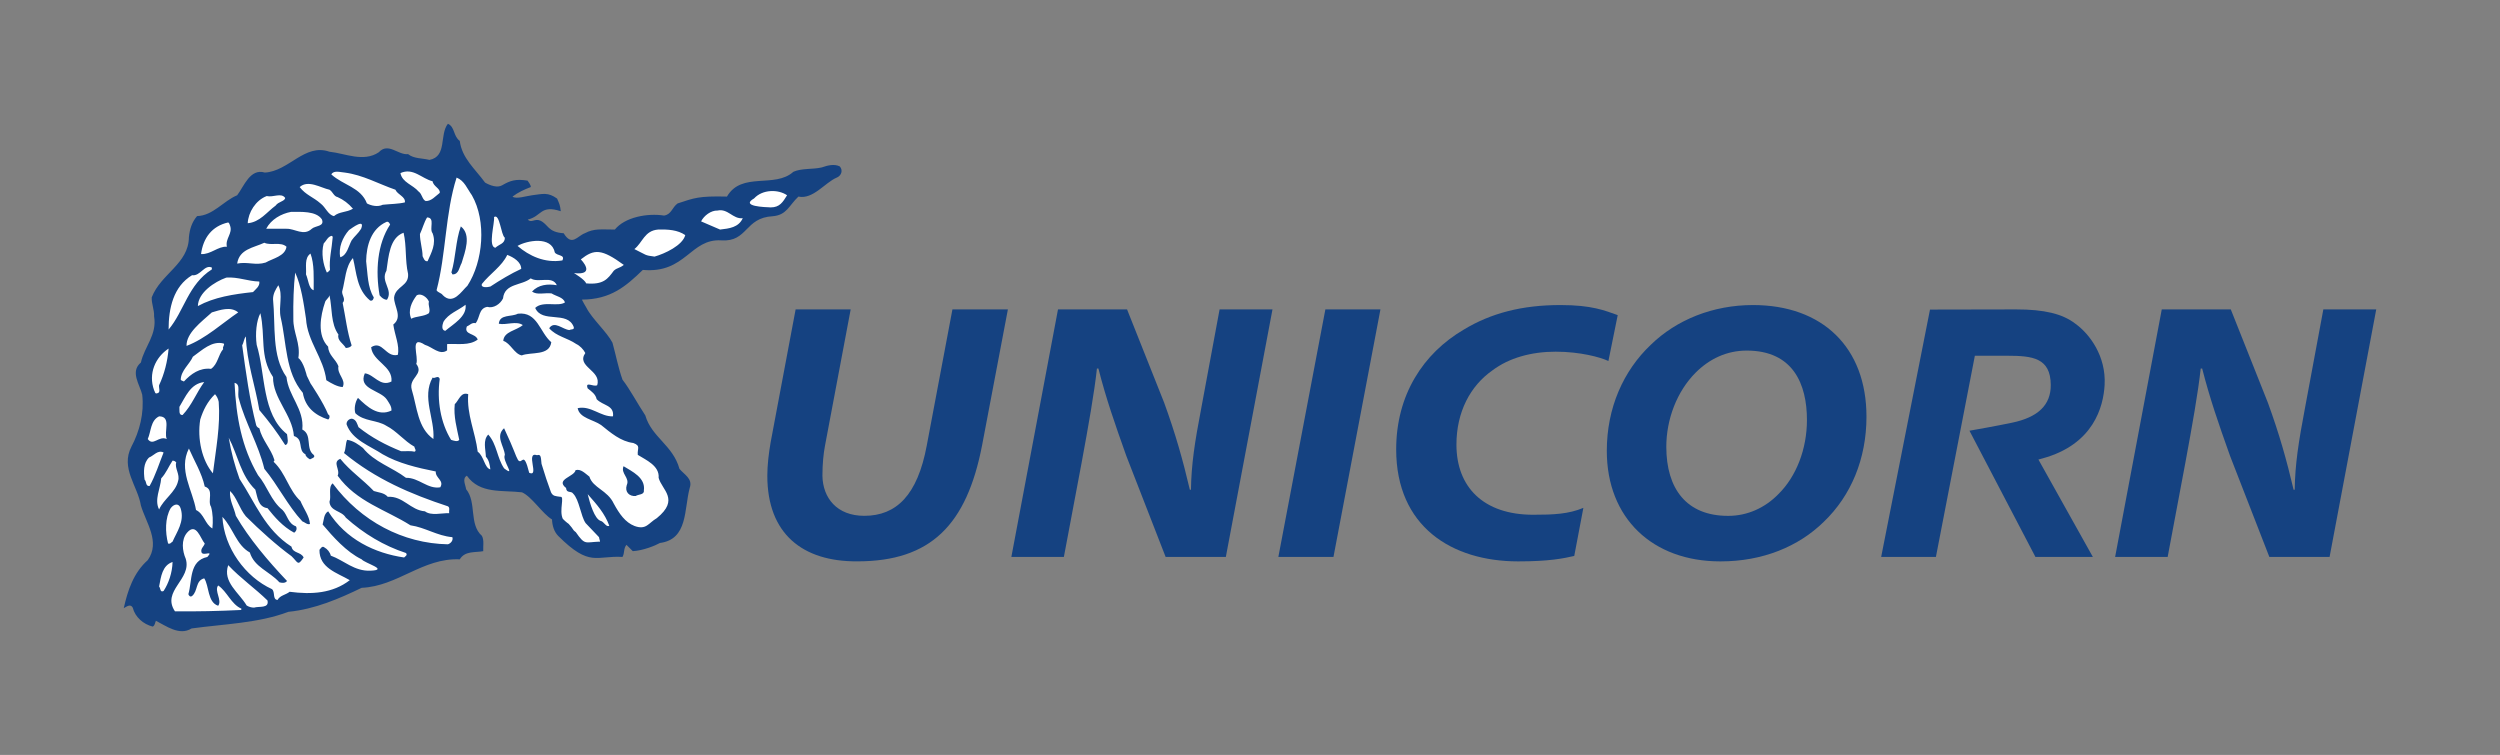 <?xml version="1.0" ?>
<svg xmlns="http://www.w3.org/2000/svg" viewBox="0 0 715.749 216.143">
	<rect x="0" y="0" width="715.749" height="216.143" fill="#808080" stroke="none"/>
	<defs id="defs6">
		<clipPath id="clipPath16" clipPathUnits="userSpaceOnUse">
			<path id="path18" d="M 0.0,172.914 L 572.599,172.914 L 572.599,0.0 L 0.0,0.0 L 0.0,172.914"/>
		</clipPath>
	</defs>
	<g transform="matrix(1.25,0,0,-1.25,0,216.143)" id="g10">
		<g id="g12">
			<g clip-path="url(#clipPath16)" id="g14">
				<g transform="translate(467.774,67.908)" id="g20">
					<path id="path22" style="fill:#154281;fill-opacity:1;fill-rule:nonzero;stroke:none" d="M 0.0,0.0 C 11.779,3.201 13.994,11.92 14.266,16.83 C 14.632,23.385 10.879,28.49 7.555,30.873 C 4.619,33.137 0.453,34.139 -5.98,34.139 L -25.729,34.1 L -36.912,-22.555 L -24.375,-22.555 L -15.453,23.527 L -8.066,23.527 C -2.238,23.527 1.893,23.047 1.932,16.84 C 1.961,12.262 -0.951,9.432 -6.971,8.184 C -10.785,7.393 -14.861,6.672 -16.689,6.355 L -1.576,-22.555 L 11.574,-22.555 L -0.896,-0.244 L 0.0,0.0"/>
				</g>
				<g transform="translate(194.839,102.046)" id="g24">
					<path id="path26" style="fill:#154281;fill-opacity:1;fill-rule:nonzero;stroke:none" d="M 0.0,0.0 L -5.882,-31.211 C -6.218,-32.978 -6.47,-35.328 -6.47,-38.105 C -6.386,-43.148 -3.19,-47.275 3.113,-47.275 C 10.515,-47.275 15.313,-42.482 17.419,-31.211 L 23.305,0.0 L 36.008,0.0 L 30.114,-31.043 C 26.588,-49.379 18.335,-57.704 1.515,-57.704 C -11.016,-57.787 -19.091,-51.4 -19.091,-38.105 C -19.091,-35.58 -18.754,-32.894 -18.334,-30.453 L -12.609,0.0 L 0.0,0.0"/>
				</g>
				<g transform="translate(231.641,45.355)" id="g28">
					<path id="path30" style="fill:#154281;fill-opacity:1;fill-rule:nonzero;stroke:none" d="M 0.0,0.0 L 10.683,56.692 L 26.5,56.692 L 34.999,35.325 C 37.599,28.177 39.283,22.208 40.882,15.388 L 41.135,15.388 C 41.22,21.114 41.975,26.155 43.495,34.063 L 47.694,56.692 L 59.808,56.692 L 49.125,0.0 L 35.334,0.0 L 26.332,23.135 C 23.641,30.704 21.701,36.251 19.937,43.149 L 19.6,43.149 C 19.01,37.681 17.668,30.114 16.069,21.45 L 12.029,0.0 L 0.0,0.0"/>
				</g>
				<g transform="translate(316.177,102.047)" id="g32">
					<path id="path34" style="fill:#154281;fill-opacity:1;fill-rule:nonzero;stroke:none" d="M 0.0,0.0 L -10.761,-56.692 L -23.383,-56.692 L -12.614,0.0 L 0.0,0.0"/>
				</g>
				<g transform="translate(360.566,45.582)" id="g36">
					<path id="path38" style="fill:#154281;fill-opacity:1;fill-rule:nonzero;stroke:none" d="M 0.0,0.0 C -2.439,-0.563 -5.72,-1.251 -12.86,-1.247 C -28.08,-1.239 -40.785,6.739 -40.785,24.402 C -40.785,36.855 -34.646,46.361 -25.313,51.833 C -19.08,55.613 -11.936,57.465 -3.184,57.465 C 4.045,57.465 6.948,56.222 9.956,55.157 L 7.824,44.645 C 6.057,45.484 1.446,46.783 -4.279,46.783 C -9.83,46.783 -14.963,45.353 -18.743,42.499 C -23.797,38.961 -26.984,32.992 -26.984,25.496 C -26.984,15.823 -20.852,9.434 -9.408,9.434 C -4.785,9.434 -1.279,9.585 2.09,11.016 L 0.0,0.0"/>
				</g>
				<g transform="translate(395.862,54.762)" id="g40">
					<path id="path42" style="fill:#154281;fill-opacity:1;fill-rule:nonzero;stroke:none" d="M 0.0,0.0 C 4.377,0.0 8.412,1.854 11.441,4.961 C 15.563,9.002 18.0,15.309 18.0,21.959 C 18.0,30.201 14.811,37.855 4.21,37.855 C -0.422,37.855 -4.369,35.92 -7.484,32.813 C -11.779,28.517 -14.211,22.129 -14.211,15.813 C -14.211,6.223 -9.592,0.0 -0.084,0.0 L 0.0,0.0 M -1.852,-10.427 C -17.323,-10.427 -27.84,-0.588 -27.84,14.887 C -27.84,24.73 -24.053,33.234 -17.745,39.201 C -11.865,44.918 -3.536,48.285 5.641,48.285 C 21.537,48.285 31.633,38.613 31.633,22.719 C 31.633,13.045 28.096,4.623 21.875,-1.346 C 16.064,-7.061 7.82,-10.427 -1.768,-10.427 L -1.852,-10.427 L -1.852,-10.427"/>
				</g>
				<g transform="translate(484.448,45.353)" id="g44">
					<path id="path46" style="fill:#154281;fill-opacity:1;fill-rule:nonzero;stroke:none" d="M 0.0,0.0 L 10.682,56.693 L 26.492,56.693 L 34.988,35.324 C 37.598,28.177 39.277,22.207 40.881,15.39 L 41.131,15.39 C 41.215,21.114 41.973,26.155 43.477,34.063 L 47.689,56.693 L 59.805,56.693 L 49.119,0.0 L 35.324,0.0 L 26.324,23.135 C 23.629,30.703 21.703,36.251 19.938,43.148 L 19.6,43.148 C 19.01,37.68 17.664,30.112 16.063,21.451 L 12.031,0.0 L 0.0,0.0"/>
				</g>
				<g transform="translate(102.737,143.896)" id="g48">
					<path id="path50" style="fill:#ffffff;fill-opacity:1;fill-rule:nonzero;stroke:none" d="M 0.0,0.0 C 0.409,-0.331 0.601,-0.841 0.833,-1.453 C 1.096,-2.151 1.392,-2.935 2.1,-3.526 C 2.534,-6.494 4.368,-8.691 6.143,-10.818 C 6.755,-11.552 7.389,-12.312 7.964,-13.099 L 8.026,-13.184 L 8.117,-13.236 C 8.736,-13.595 9.954,-14.197 11.156,-14.197 C 11.692,-14.197 12.163,-14.075 12.545,-13.84 C 13.836,-13.091 14.805,-12.685 16.226,-12.685 C 16.692,-12.685 17.214,-12.727 17.815,-12.814 C 17.993,-13.061 18.156,-13.323 18.252,-13.513 C 16.612,-14.155 15.396,-14.81 14.347,-15.609 L 13.852,-15.987 L 14.327,-16.389 C 14.625,-16.641 15.057,-16.764 15.646,-16.764 C 16.373,-16.764 17.253,-16.579 18.029,-16.415 C 18.463,-16.324 18.873,-16.238 19.181,-16.2 C 19.528,-16.158 19.849,-16.113 20.15,-16.07 C 20.81,-15.978 21.379,-15.897 21.896,-15.897 C 22.793,-15.897 23.543,-16.157 24.455,-16.787 C 24.509,-16.912 24.558,-17.025 24.604,-17.13 C 24.862,-17.721 24.992,-18.017 25.103,-18.661 C 24.419,-18.482 23.82,-18.395 23.286,-18.395 C 21.89,-18.395 21.113,-18.993 20.361,-19.572 C 19.747,-20.045 19.111,-20.534 18.043,-20.776 L 17.23,-20.96 L 17.776,-21.591 C 18.08,-21.942 18.433,-22.113 18.855,-22.113 C 19.117,-22.113 19.364,-22.046 19.603,-21.982 C 19.837,-21.918 20.059,-21.858 20.291,-21.858 C 20.464,-21.858 20.629,-21.893 20.787,-21.96 C 21.365,-22.222 21.71,-22.586 22.11,-23.007 C 22.853,-23.79 23.691,-24.674 26.08,-24.885 C 26.768,-25.941 27.458,-26.436 28.241,-26.436 C 28.963,-26.436 29.589,-25.997 30.195,-25.573 C 30.579,-25.304 30.976,-25.026 31.379,-24.873 L 31.408,-24.862 L 31.435,-24.847 C 32.746,-24.155 33.798,-24.023 35.28,-24.023 C 35.644,-24.023 36.03,-24.031 36.447,-24.039 C 36.945,-24.049 37.486,-24.06 38.087,-24.06 L 38.326,-24.06 L 38.476,-23.874 C 40.042,-21.937 43.42,-20.685 47.082,-20.685 C 47.844,-20.685 48.582,-20.74 49.275,-20.85 L 49.349,-20.862 L 49.424,-20.852 C 50.667,-20.674 51.235,-19.858 51.737,-19.138 C 52.027,-18.722 52.301,-18.328 52.697,-18.027 L 53.316,-17.823 C 56.191,-16.872 57.381,-16.479 61.602,-16.479 C 62.245,-16.479 62.958,-16.488 63.75,-16.507 L 64.045,-16.514 L 64.194,-16.259 C 65.938,-13.27 68.885,-13.079 72.006,-12.877 C 74.575,-12.711 77.227,-12.539 79.256,-10.752 C 80.268,-10.318 81.571,-10.231 82.829,-10.147 C 83.768,-10.085 84.737,-10.021 85.645,-9.798 C 86.397,-9.537 87.28,-9.269 88.102,-9.269 C 88.542,-9.269 88.93,-9.343 89.284,-9.496 C 89.543,-9.814 89.543,-10.127 89.495,-10.34 C 89.409,-10.72 89.096,-11.056 88.67,-11.221 C 87.706,-11.625 86.76,-12.364 85.758,-13.146 C 84.215,-14.35 82.622,-15.595 80.948,-15.595 C 80.709,-15.595 80.471,-15.569 80.239,-15.519 L 79.981,-15.462 L 79.79,-15.644 C 79.124,-16.273 78.604,-16.92 78.147,-17.491 C 77.053,-18.853 76.264,-19.836 74.217,-20.009 C 70.852,-20.183 69.301,-21.751 67.934,-23.134 C 66.651,-24.434 65.542,-25.557 63.088,-25.557 C 62.907,-25.557 62.719,-25.55 62.524,-25.538 C 62.315,-25.524 62.11,-25.518 61.911,-25.518 C 58.811,-25.518 56.869,-27.063 54.815,-28.698 C 52.547,-30.504 50.202,-32.371 45.946,-32.371 C 45.492,-32.371 45.018,-32.349 44.536,-32.306 L 44.308,-32.286 L 44.144,-32.445 C 40.14,-36.325 36.82,-39.073 30.534,-39.103 L 29.742,-39.107 L 30.086,-39.82 C 30.362,-40.391 30.53,-40.672 30.726,-40.998 C 30.838,-41.185 30.962,-41.392 31.117,-41.669 C 31.789,-43.012 33.028,-44.467 34.227,-45.874 C 35.331,-47.169 36.472,-48.508 37.076,-49.666 C 37.347,-50.649 37.594,-51.658 37.832,-52.634 C 38.276,-54.451 38.736,-56.331 39.368,-58.11 L 39.395,-58.187 L 39.445,-58.25 C 40.451,-59.543 41.449,-61.2 42.504,-62.954 C 43.179,-64.075 43.876,-65.233 44.605,-66.343 C 45.354,-68.859 46.935,-70.604 48.464,-72.293 C 50.038,-74.03 51.664,-75.826 52.406,-78.499 L 52.435,-78.6 L 52.501,-78.681 C 52.798,-79.044 53.149,-79.371 53.489,-79.687 C 54.553,-80.676 55.186,-81.343 54.759,-82.585 C 54.436,-83.775 54.245,-85.087 54.06,-86.356 C 53.467,-90.417 52.907,-94.253 48.353,-94.85 L 48.254,-94.862 L 48.168,-94.912 C 47.204,-95.467 44.569,-96.532 42.388,-96.705 L 41.099,-95.415 L 40.704,-95.019 L 40.355,-95.456 C 39.873,-96.059 39.787,-96.662 39.71,-97.194 C 39.669,-97.481 39.629,-97.757 39.529,-98.026 C 39.251,-98.014 38.974,-98.008 38.69,-98.008 C 37.646,-98.008 36.73,-98.091 35.923,-98.164 C 35.244,-98.225 34.602,-98.283 33.986,-98.283 C 31.711,-98.283 29.594,-97.484 25.499,-93.405 C 24.499,-92.41 24.238,-90.967 24.194,-89.931 L 24.183,-89.658 L 23.947,-89.52 C 23.006,-88.97 21.95,-87.815 20.929,-86.698 C 19.664,-85.313 18.355,-83.881 17.028,-83.287 L 16.958,-83.256 L 16.883,-83.247 C 15.845,-83.123 14.767,-83.076 13.726,-83.03 C 10.144,-82.874 6.76,-82.726 4.608,-79.65 L 4.346,-79.274 L 3.948,-79.504 C 2.751,-80.196 3.113,-81.497 3.352,-82.357 C 3.426,-82.624 3.496,-82.875 3.522,-83.08 L 3.54,-83.224 L 3.631,-83.335 C 4.702,-84.64 4.891,-86.371 5.091,-88.203 C 5.321,-90.311 5.559,-92.489 7.239,-94.023 C 7.516,-94.612 7.487,-95.352 7.456,-96.133 C 7.447,-96.35 7.438,-96.572 7.437,-96.793 C 7.11,-96.836 6.77,-96.861 6.416,-96.887 C 4.974,-96.994 3.35,-97.114 2.305,-98.582 C 2.163,-98.579 2.023,-98.577 1.883,-98.577 C -2.41,-98.577 -6.032,-100.262 -9.535,-101.892 C -12.767,-103.396 -16.108,-104.951 -19.925,-105.117 L -20.027,-105.122 L -20.12,-105.167 C -24.918,-107.482 -30.556,-110.005 -36.746,-110.618 L -36.812,-110.625 L -36.874,-110.648 C -41.867,-112.549 -47.544,-113.154 -53.035,-113.739 C -54.975,-113.946 -56.981,-114.16 -58.933,-114.428 L -59.041,-114.443 L -59.132,-114.5 C -59.719,-114.871 -60.342,-115.05 -61.036,-115.05 C -62.569,-115.05 -64.176,-114.158 -65.593,-113.37 C -66.012,-113.137 -66.415,-112.914 -66.796,-112.722 L -67.219,-112.51 L -67.454,-112.921 C -67.566,-113.117 -67.625,-113.324 -67.678,-113.506 C -67.74,-113.724 -67.786,-113.859 -67.857,-113.952 C -69.84,-113.375 -71.394,-111.856 -71.851,-110.029 L -71.867,-109.963 L -71.9,-109.905 C -72.236,-109.308 -72.699,-109.182 -73.028,-109.182 C -73.244,-109.182 -73.455,-109.236 -73.654,-109.315 C -72.79,-105.781 -71.492,-102.252 -68.561,-99.646 L -68.518,-99.608 L -68.485,-99.562 C -66.091,-96.189 -67.573,-92.658 -68.88,-89.542 C -69.302,-88.534 -69.702,-87.582 -69.976,-86.654 C -70.229,-85.12 -70.849,-83.637 -71.448,-82.203 C -72.648,-79.332 -73.782,-76.619 -72.198,-73.525 C -70.106,-69.613 -69.207,-65.282 -69.666,-61.329 L -69.669,-61.3 L -69.675,-61.271 C -69.819,-60.664 -70.066,-60.043 -70.327,-59.386 C -71.07,-57.519 -71.771,-55.755 -70.144,-54.398 L -70.012,-54.288 L -69.976,-54.12 C -69.696,-52.83 -69.133,-51.669 -68.538,-50.44 C -67.526,-48.354 -66.481,-46.196 -66.941,-43.405 C -66.917,-42.573 -67.076,-41.835 -67.23,-41.121 C -67.371,-40.467 -67.503,-39.848 -67.49,-39.191 C -66.625,-37.026 -65.026,-35.35 -63.478,-33.728 C -61.28,-31.424 -59.007,-29.041 -58.972,-25.361 C -58.782,-23.467 -58.281,-22.1 -57.355,-20.966 C -55.05,-20.813 -53.275,-19.506 -51.556,-18.241 C -50.498,-17.462 -49.404,-16.657 -48.223,-16.166 L -48.099,-16.114 L -48.017,-16.008 C -47.653,-15.531 -47.311,-14.966 -46.947,-14.367 C -45.898,-12.636 -44.813,-10.847 -43.09,-10.847 C -42.814,-10.847 -42.52,-10.894 -42.218,-10.985 L -42.133,-11.011 L -42.045,-11.006 C -39.555,-10.87 -37.468,-9.558 -35.449,-8.29 C -33.455,-7.037 -31.572,-5.853 -29.441,-5.853 C -28.77,-5.853 -28.114,-5.969 -27.438,-6.206 L -27.382,-6.226 L -27.323,-6.232 C -26.386,-6.327 -25.403,-6.547 -24.363,-6.78 C -22.883,-7.111 -21.354,-7.453 -19.834,-7.453 C -18.235,-7.453 -16.882,-7.066 -15.698,-6.271 L -15.649,-6.238 L -15.61,-6.195 C -15.147,-5.694 -14.675,-5.461 -14.122,-5.461 C -13.479,-5.461 -12.792,-5.765 -12.063,-6.086 C -11.27,-6.437 -10.449,-6.799 -9.59,-6.799 C -9.534,-6.799 -9.478,-6.798 -9.421,-6.794 C -8.44,-7.51 -7.247,-7.667 -6.09,-7.819 C -5.53,-7.893 -5.002,-7.962 -4.505,-8.091 L -4.396,-8.12 L -4.286,-8.099 C -1.429,-7.552 -1.099,-5.178 -0.807,-3.084 C -0.655,-1.987 -0.498,-0.858 0.0,0.0"/>
				</g>
				<g transform="translate(142.819,66.135)" id="g52">
					<path id="path54" style="fill:#154281;fill-opacity:1;fill-rule:nonzero;stroke:none" d="M 0.0,0.0 C -0.725,-1.691 1.511,-2.659 0.726,-4.35 C 0.241,-5.922 1.33,-6.949 2.78,-6.828 C 3.383,-6.406 4.773,-6.587 4.652,-5.559 C 5.075,-2.598 1.933,-1.209 0.0,0.0 M -24.223,34.926 C -25.672,34.141 -28.391,34.865 -28.571,32.629 C -26.82,32.268 -24.584,33.354 -23.075,32.327 C -24.525,31.059 -27.425,30.877 -27.546,28.701 C -25.914,28.219 -25.008,25.68 -23.317,25.378 C -21.203,26.225 -16.973,25.197 -16.552,28.399 C -19.209,30.636 -19.692,35.469 -24.223,34.926 M 37.451,62.057 C 35.457,63.446 31.834,63.446 29.9,61.332 C 26.67,59.489 32.379,59.337 33.707,59.278 C 35.76,59.278 36.484,60.487 37.451,62.057 M 27.303,56.799 C 25.008,56.558 23.92,59.096 21.504,58.552 C 20.055,58.613 18.423,57.405 17.759,56.075 C 18.908,55.531 20.658,54.867 22.107,54.202 C 24.223,54.444 26.338,54.684 27.303,56.799 M 14.135,52.932 C 12.381,54.141 10.147,54.262 7.912,54.202 C 4.771,53.959 4.349,51.18 2.476,49.729 C 5.375,48.309 4.771,48.309 7.096,48.008 C 9.453,48.673 13.529,50.576 14.135,52.932 M 0.059,46.104 C -5.046,49.82 -6.707,49.789 -9.787,47.373 C -9.787,47.373 -6.103,43.627 -11.358,44.23 C -11.358,44.23 -8.82,42.721 -8.579,41.875 C -4.592,41.512 -3.625,42.901 -2.235,44.775 C -1.451,45.5 -0.968,45.289 0.059,46.104 M -10.814,27.977 C -12.929,29.427 -15.405,29.729 -17.036,31.603 C -15.827,33.414 -13.956,31.301 -12.385,31.18 C -12.082,31.421 -11.176,31.18 -11.418,31.904 C -12.868,35.711 -18.667,32.629 -20.238,36.254 C -18.486,37.947 -14.981,36.436 -13.412,37.523 C -13.833,38.732 -15.466,38.913 -16.493,39.578 C -18.184,39.76 -19.815,39.155 -20.962,40.001 C -19.514,41.572 -17.399,41.814 -15.284,41.452 C -16.312,43.748 -19.514,41.875 -21.265,43.021 C -23.318,41.33 -27.246,41.936 -27.607,38.43 C -28.212,37.161 -29.782,36.074 -31.232,36.496 C -33.225,36.135 -32.863,33.959 -33.89,32.75 C -34.735,32.992 -35.219,32.268 -35.884,32.025 C -36.668,30.031 -33.89,30.515 -33.407,29.004 C -35.34,27.554 -37.997,28.098 -40.414,27.977 L -40.414,26.526 C -42.104,25.318 -43.797,27.313 -45.488,27.795 C -49.173,30.212 -46.817,24.895 -47.482,23.443 C -45.608,20.967 -49.294,20.303 -48.509,17.523 C -47.3,13.596 -47.179,8.762 -43.555,6.224 C -43.192,10.876 -46.273,15.771 -43.737,20.303 C -43.252,19.939 -42.468,20.967 -42.104,20.0 C -42.77,15.105 -41.924,9.97 -39.508,6.042 C -38.964,5.861 -37.997,5.498 -37.635,6.042 C -38.178,8.701 -38.964,11.42 -38.662,14.199 C -37.696,15.105 -37.272,17.1 -35.581,16.496 C -35.944,11.844 -33.95,7.795 -33.407,3.322 C -31.957,2.296 -31.852,-0.408 -30.507,-0.726 C -30.627,0.302 -30.809,1.391 -31.533,2.176 C -31.594,3.928 -32.258,5.921 -30.991,7.251 C -28.997,5.014 -28.997,1.934 -27.367,-0.484 C -24.466,-2.719 -27.91,1.329 -27.185,2.598 C -27.367,4.652 -29.419,6.828 -27.367,8.701 C -24.904,3.443 -24.797,2.496 -24.165,1.404 C -23.168,0.196 -22.94,3.821 -21.611,-1.511 C -19.166,-2.598 -22.563,3.443 -19.815,2.522 C -18.863,2.84 -18.939,1.934 -18.788,0.545 C -17.882,-2.447 -17.504,-3.505 -16.614,-5.982 C -16.146,-6.904 -15.616,-6.828 -14.484,-7.01 C -13.416,-6.808 -14.82,-10.126 -13.912,-12.055 C -13.2,-12.795 -12.559,-13.221 -12.559,-13.221 L -11.901,-14.003 C -11.463,-14.684 -11.388,-14.76 -10.935,-15.107 C -8.82,-18.158 -8.82,-17.402 -5.619,-17.281 C -5.137,-17.523 -5.619,-16.617 -5.619,-16.255 L -8.685,-13.037 C -9.802,-11.436 -10.149,-7.674 -11.54,-6.285 C -12.022,-5.559 -13.05,-6.299 -13.17,-4.984 C -15.707,-2.99 -11.237,-2.418 -10.995,-0.906 C -9.787,-0.544 -8.79,-1.662 -7.824,-2.387 C -7.008,-5.016 -3.686,-5.469 -2.235,-8.58 C -0.968,-10.906 0.391,-12.87 2.505,-13.688 C 5.223,-14.684 5.677,-13.021 7.609,-11.903 C 12.926,-7.584 8.757,-5.438 8.033,-2.659 C 8.275,0.121 5.073,1.45 3.26,2.598 C 3.109,4.049 4.015,4.652 2.233,5.316 C -0.667,5.68 -2.962,7.674 -5.137,9.426 C -6.949,10.695 -10.089,10.998 -10.512,13.293 C -7.492,13.959 -5.256,11.3 -2.417,11.42 C -2.116,14.019 -4.713,13.838 -6.163,15.348 C -6.404,16.496 -7.311,17.1 -8.216,17.825 C -8.881,19.578 -6.828,18.067 -6.043,18.551 C -4.956,21.934 -10.935,22.779 -8.761,25.922 C -9.183,26.768 -10.03,27.614 -10.814,27.977 M -3.264,-13.656 C -4.291,-10.816 -6.103,-8.793 -8.216,-6.406 C -7.672,-8.641 -6.631,-12.039 -5.287,-12.508 C -4.441,-12.689 -4.048,-14.019 -3.264,-13.656 M -39.206,-16.255 C -42.709,-15.953 -45.428,-14.019 -48.81,-13.535 C -54.428,-9.971 -61.193,-8.157 -65.482,-2.176 C -64.818,-0.726 -66.812,0.906 -64.879,1.691 C -62.583,-1.148 -59.804,-2.962 -57.208,-5.68 C -56.12,-6.043 -54.851,-6.043 -54.005,-7.01 C -50.502,-6.768 -48.81,-10.092 -45.488,-10.332 C -44.098,-11.421 -41.562,-10.695 -39.93,-10.756 C -40.051,-10.213 -39.688,-9.486 -40.232,-9.185 C -48.689,-6.406 -56.784,-2.962 -64.033,3.021 C -63.549,3.928 -63.731,5.136 -63.308,6.042 C -61.798,5.801 -60.71,4.954 -59.683,4.17 C -57.147,0.967 -52.917,-0.303 -49.836,-2.659 C -46.876,-2.598 -44.883,-5.317 -41.983,-4.834 C -41.017,-3.264 -43.131,-2.719 -43.011,-1.209 C -47.24,-0.363 -51.588,0.665 -55.153,2.719 C -58.174,4.713 -62.101,5.982 -63.428,9.547 C -63.549,10.271 -62.825,10.938 -62.16,10.876 C -61.193,10.636 -61.013,9.668 -60.71,8.943 C -57.69,6.525 -54.428,4.834 -50.985,3.443 C -49.958,3.384 -48.87,3.565 -47.904,3.322 C -47.3,3.504 -47.904,4.108 -47.904,4.472 C -50.2,5.74 -52.012,8.098 -54.308,9.244 C -56.482,10.636 -59.442,10.211 -61.435,12.146 C -61.737,13.172 -61.495,14.683 -60.832,15.65 C -58.717,13.596 -56.179,11.3 -53.16,12.75 C -53.099,13.717 -53.703,14.441 -54.187,15.227 C -55.636,17.463 -60.892,17.584 -59.261,21.27 C -57.208,21.088 -55.757,18.067 -53.16,19.396 C -52.797,22.961 -57.509,23.988 -57.811,27.252 C -55.213,28.943 -54.488,24.835 -51.709,25.499 C -51.227,27.614 -52.436,30.092 -52.737,32.448 C -50.502,34.201 -52.616,36.617 -52.556,38.672 C -52.193,41.271 -49.112,41.21 -49.354,44.051 C -50.079,47.252 -49.656,50.334 -50.381,53.476 C -53.583,52.328 -53.824,48.037 -54.308,44.775 C -55.757,42.297 -52.677,40.424 -54.187,38.129 C -54.851,38.129 -55.396,38.552 -55.878,39.155 C -56.844,44.715 -56.421,50.878 -53.462,55.35 C -53.583,55.652 -53.884,56.135 -54.308,55.954 C -57.811,54.383 -58.898,50.576 -58.959,46.951 C -58.596,44.11 -58.656,40.969 -57.208,38.672 C -57.268,38.31 -57.449,37.766 -58.053,37.947 C -61.133,40.484 -61.133,44.291 -61.979,47.676 C -63.731,45.741 -63.731,42.6 -64.455,40.001 C -64.516,39.095 -63.549,38.249 -64.335,37.403 C -63.67,34.141 -63.308,30.756 -62.281,27.676 C -62.583,27.191 -63.066,27.131 -63.61,27.07 C -64.155,28.098 -65.664,28.762 -65.301,30.151 C -67.115,32.689 -66.691,36.135 -67.355,39.155 C -67.476,38.49 -68.261,38.129 -68.382,37.523 C -69.409,34.503 -70.254,29.971 -67.657,27.373 C -67.597,25.439 -65.966,24.594 -65.301,22.9 C -65.664,21.027 -63.489,19.818 -64.335,18.127 C -65.543,18.188 -66.933,18.974 -68.08,19.698 C -68.685,24.773 -72.43,28.582 -72.731,33.777 C -73.275,37.403 -73.82,41.271 -75.208,44.352 C -75.571,41.271 -75.691,37.403 -75.631,33.777 C -75.691,30.575 -73.94,28.158 -74.483,24.773 C -73.275,23.929 -72.551,20.726 -72.551,20.726 L -71.705,18.974 C -71.705,18.974 -68.685,14.502 -67.657,11.844 C -67.235,11.783 -67.235,10.938 -67.657,10.695 C -70.678,11.662 -72.913,13.535 -73.457,16.798 C -77.504,21.572 -77.141,28.158 -78.53,34.08 C -79.074,36.678 -77.927,39.155 -79.074,41.452 C -79.678,40.484 -80.283,39.518 -80.283,38.249 C -79.678,32.146 -80.645,25.258 -77.202,20.424 C -76.779,16.073 -73.094,13.111 -73.578,8.398 C -71.221,7.191 -72.913,4.049 -70.979,2.598 C -70.436,1.994 -71.523,1.752 -71.825,1.571 C -72.248,1.813 -72.852,2.236 -72.852,2.719 C -74.725,3.686 -73.146,6.133 -75.503,6.919 C -75.865,11.813 -80.343,15.529 -80.283,20.424 C -83.424,25.137 -81.974,29.729 -83.182,35.046 C -84.088,33.354 -84.391,30.334 -84.027,27.795 C -81.974,21.088 -82.879,11.934 -77.081,7.341 C -77.02,6.617 -76.537,4.984 -77.504,4.863 C -79.376,7.824 -81.128,10.151 -83.424,12.869 C -84.33,18.369 -86.323,23.867 -86.504,29.729 C -86.988,29.125 -86.988,28.279 -87.35,27.676 C -86.504,21.512 -85.658,15.287 -84.148,9.426 C -84.088,9.123 -83.725,8.762 -83.424,8.701 C -82.82,6.042 -80.706,3.928 -79.98,1.45 C -79.86,1.209 -80.222,1.209 -80.101,0.967 C -77.323,-1.691 -76.719,-5.438 -74.0,-7.976 C -73.275,-9.729 -71.946,-11.421 -71.825,-13.233 C -72.43,-13.475 -73.034,-12.81 -73.578,-12.629 C -76.9,-9.063 -79.195,-4.29 -82.276,-0.604 C -83.604,4.954 -86.625,9.849 -88.075,15.348 C -88.618,16.737 -87.531,18.731 -89.101,19.094 C -88.739,11.3 -87.471,4.35 -83.725,-2.054 C -81.551,-4.593 -80.825,-7.855 -78.107,-10.031 C -76.959,-11.18 -76.9,-13.111 -75.026,-13.777 C -74.725,-14.32 -74.966,-14.924 -75.45,-15.227 C -78.047,-13.838 -79.92,-11.662 -81.551,-9.608 C -83.725,-9.365 -83.846,-7.01 -84.33,-5.379 C -87.712,-2.115 -88.316,2.538 -90.43,6.525 C -89.887,3.202 -89.041,0.121 -87.954,-2.9 C -84.33,-8.399 -82.155,-14.502 -76.054,-18.43 C -75.751,-20.002 -73.88,-19.579 -73.275,-20.907 C -74.665,-22.963 -74.514,-22.086 -76.054,-20.605 C -79.316,-18.248 -83.424,-14.563 -86.504,-11.48 C -88.015,-9.668 -88.618,-7.07 -90.129,-5.68 C -90.31,-7.855 -89.222,-9.426 -88.8,-11.36 C -85.779,-16.557 -81.49,-21.632 -77.081,-26.285 C -77.443,-26.83 -78.289,-26.768 -78.832,-26.587 C -81.128,-24.049 -84.57,-23.143 -85.598,-19.76 C -88.679,-18.068 -89.404,-14.2 -91.881,-11.602 C -91.518,-18.672 -86.625,-25.379 -80.525,-28.158 C -79.739,-28.822 -80.464,-30.515 -79.255,-30.635 C -78.651,-29.549 -77.383,-29.487 -76.477,-28.762 C -71.402,-29.426 -66.63,-29.124 -62.704,-26.104 C -65.604,-24.412 -69.711,-23.324 -69.651,-19.154 C -69.409,-18.913 -69.047,-18.128 -68.503,-18.611 C -67.839,-18.974 -67.235,-19.699 -67.054,-20.484 C -64.033,-21.57 -61.677,-24.11 -57.932,-23.93 C -53.643,-23.747 -59.261,-22.236 -59.986,-21.33 C -63.489,-19.639 -66.57,-16.133 -68.926,-13.354 C -68.624,-12.327 -68.685,-10.938 -67.657,-10.332 C -63.61,-16.799 -56.905,-19.941 -50.26,-20.907 C -49.958,-20.605 -49.415,-20.363 -49.836,-19.881 C -54.851,-18.248 -59.502,-15.469 -63.61,-11.783 C -64.576,-10.151 -67.174,-10.394 -67.355,-8.157 C -66.873,-6.828 -67.718,-4.834 -66.63,-3.928 C -60.167,-12.629 -50.502,-17.705 -40.232,-17.886 C -39.629,-17.705 -38.964,-17.039 -39.206,-16.255 M -81.551,-30.756 C -84.391,-27.977 -87.712,-25.681 -90.551,-22.66 C -91.881,-26.527 -88.075,-28.943 -86.323,-31.904 C -85.839,-32.206 -85.236,-32.389 -84.632,-32.389 C -83.484,-32.025 -81.128,-32.629 -81.551,-30.756 M -87.531,-32.629 C -89.887,-31.603 -90.793,-28.701 -92.847,-27.313 C -93.814,-28.521 -91.881,-30.695 -92.847,-31.965 C -95.323,-31.178 -94.901,-27.373 -96.048,-25.681 C -98.103,-26.225 -97.438,-28.58 -98.828,-29.729 C -99.25,-30.031 -99.552,-29.669 -99.673,-29.307 C -98.767,-26.225 -99.552,-21.693 -95.323,-20.786 C -93.814,-19.094 -96.23,-20.665 -96.653,-19.76 C -96.956,-18.853 -96.109,-18.43 -95.928,-17.705 C -96.895,-16.617 -97.86,-12.749 -99.975,-15.227 C -101.364,-16.859 -101.063,-19.396 -100.277,-21.209 C -98.828,-25.923 -105.895,-28.521 -102.753,-33.234 C -97.619,-33.295 -92.605,-33.174 -87.651,-32.932 C -87.591,-32.872 -87.471,-32.81 -87.531,-32.629 M -105.352,-28.58 C -104.203,-26.83 -103.358,-24.412 -103.297,-21.936 C -105.653,-22.72 -105.956,-25.318 -106.378,-27.555 C -106.015,-27.916 -106.197,-29.004 -105.352,-28.58 M -106.378,-9.91 C -105.352,-7.553 -102.573,-5.922 -102.028,-3.384 C -101.546,-1.873 -102.875,-0.424 -102.452,0.846 C -102.693,1.148 -102.935,1.27 -103.297,1.27 C -104.203,-0.061 -104.747,-1.57 -105.895,-2.779 C -106.076,-5.137 -107.525,-7.674 -106.378,-9.91 M -105.352,3.142 C -106.68,3.807 -107.587,2.416 -108.674,1.994 C -110.002,0.725 -109.942,-1.33 -109.701,-3.082 C -109.217,-3.505 -109.519,-4.652 -108.554,-4.532 C -107.224,-2.176 -106.378,0.604 -105.352,3.142 M -108.975,6.224 C -107.768,4.472 -106.439,7.07 -104.626,6.224 C -105.352,7.855 -103.479,11.42 -106.378,11.42 C -108.372,10.453 -108.19,7.977 -108.975,6.224 M -107.525,17.402 C -107.345,17.16 -107.345,16.557 -106.921,16.678 C -105.895,16.798 -106.5,17.886 -106.378,18.551 C -105.17,21.148 -104.445,23.988 -104.203,26.949 C -107.224,24.955 -108.915,21.209 -107.525,17.402 M -104.203,31.301 C -100.64,35.529 -99.734,41.633 -94.297,45.077 L -94.297,45.5 C -95.988,46.285 -96.956,43.445 -98.828,43.748 C -103.117,41.149 -104.203,36.194 -104.203,31.301 M -96.774,48.582 C -94.538,48.461 -92.908,50.395 -90.854,50.273 C -91.276,52.146 -89.464,53.295 -90.129,55.108 C -90.25,55.35 -90.25,55.652 -90.551,55.833 C -94.297,54.987 -96.29,52.268 -96.774,48.582 M -88.257,35.229 C -90.008,36.678 -92.423,35.771 -94.297,35.229 C -96.774,32.992 -100.157,30.515 -100.096,27.554 C -95.747,29.186 -91.76,32.871 -88.257,35.229 M -94.056,-1.632 C -93.391,3.746 -92.303,9.306 -92.726,14.744 C -92.847,15.408 -93.149,16.012 -93.572,16.496 C -95.323,14.805 -96.29,12.81 -96.956,10.695 C -97.68,6.224 -96.532,1.27 -94.056,-1.632 M -97.921,-10.031 C -96.048,-10.938 -95.867,-13.294 -94.176,-14.26 C -93.995,-12.629 -94.056,-10.816 -94.478,-9.305 C -95.384,-7.916 -93.693,-5.379 -95.928,-4.652 C -96.592,-1.57 -98.344,1.27 -99.552,4.049 C -102.028,-0.846 -98.706,-5.438 -97.921,-10.031 M -101.425,-9.729 C -101.788,-8.399 -102.935,-8.58 -103.721,-9.608 C -105.049,-11.844 -104.988,-15.167 -104.324,-17.705 C -103.781,-17.886 -103.661,-17.463 -103.297,-17.281 C -102.331,-15.047 -100.519,-12.689 -101.425,-9.729 M -101.002,11.722 C -98.828,14.019 -97.86,16.798 -96.048,19.275 C -99.25,18.912 -100.337,15.831 -101.728,13.596 C -101.667,12.932 -101.969,11.662 -101.002,11.722 M -91.578,28.098 C -94.297,28.822 -96.592,26.526 -98.646,25.076 C -99.371,23.384 -101.364,21.934 -101.425,19.818 C -101.243,19.517 -100.941,19.578 -100.7,19.396 C -99.069,21.148 -97.076,22.599 -94.478,22.297 C -92.908,23.384 -92.847,25.499 -91.699,26.828 C -91.941,27.373 -91.276,27.735 -91.578,28.098 M -90.975,43.203 C -93.693,42.236 -97.438,39.76 -97.498,36.678 C -93.753,38.732 -89.343,39.396 -84.873,39.88 C -84.33,40.484 -83.243,41.21 -83.424,42.297 C -86.082,42.357 -88.257,43.385 -90.975,43.203 M -88.497,46.406 C -86.142,46.891 -84.27,45.922 -81.974,46.647 C -80.283,47.615 -77.504,48.098 -77.202,50.273 C -78.53,51.482 -80.766,50.455 -82.276,51.18 C -84.752,50.031 -88.015,49.729 -88.497,46.406 M -86.082,55.652 C -83.303,55.893 -81.732,58.19 -79.678,59.7 C -79.074,60.607 -77.564,60.667 -77.504,61.452 C -78.41,62.721 -80.222,61.514 -81.732,61.875 C -84.27,60.909 -85.96,58.129 -86.082,55.652 M -72.731,43.929 C -72.188,42.721 -72.127,40.666 -70.979,40.304 C -70.979,43.203 -70.798,46.285 -71.705,48.703 C -73.154,47.676 -72.611,45.621 -72.731,43.929 M -76.174,58.25 C -78.41,57.827 -80.706,56.558 -81.853,54.383 L -77.202,54.383 C -75.269,54.444 -73.275,52.63 -71.402,54.383 C -70.618,55.108 -68.382,54.867 -69.107,56.558 C -70.436,58.493 -73.88,58.25 -76.174,58.25 M -66.63,52.328 C -66.57,52.51 -66.691,52.812 -66.933,52.752 C -67.778,52.51 -68.08,51.604 -68.685,50.998 C -69.288,48.824 -68.805,46.164 -67.959,44.352 C -67.657,44.473 -67.416,44.715 -67.235,44.957 C -67.476,47.373 -66.812,49.85 -66.63,52.328 M -74.181,63.93 C -72.792,62.118 -71.04,61.633 -69.409,60.184 C -68.2,59.278 -67.718,57.586 -66.329,57.284 C -65.061,58.372 -63.489,58.069 -61.979,58.975 C -63.006,60.184 -64.155,61.03 -65.482,61.633 C -66.388,61.815 -66.57,62.842 -67.355,63.326 C -69.348,63.749 -72.248,65.682 -74.181,63.93 M -62.885,54.081 C -64.335,52.45 -65.361,50.031 -64.879,47.856 C -63.308,48.34 -63.006,50.395 -62.281,51.725 C -61.616,52.69 -60.771,53.295 -60.107,54.383 C -59.14,56.86 -62.101,54.625 -62.885,54.081 M -66.933,66.831 C -64.215,64.353 -60.167,63.87 -58.777,60.184 C -57.75,59.639 -56.301,59.337 -55.153,59.881 C -53.462,60.063 -51.529,60.063 -50.079,60.425 C -49.897,61.754 -51.77,62.178 -52.254,63.326 C -56.12,64.655 -59.684,66.709 -63.852,67.254 C -64.818,67.314 -66.388,67.858 -66.933,66.831 M -43.737,53.356 C -44.582,54.383 -43.072,56.92 -45.004,56.982 C -45.729,55.773 -46.032,54.444 -46.636,53.174 C -46.636,51.422 -46.032,49.729 -46.032,48.098 C -45.79,47.676 -45.608,46.828 -44.883,46.951 C -44.038,48.884 -42.83,50.938 -43.737,53.356 M -44.582,37.705 C -45.004,38.732 -46.394,39.699 -47.361,39.155 C -48.509,37.645 -49.475,35.711 -48.629,33.777 C -47.542,34.382 -45.669,34.261 -44.582,35.046 C -44.159,35.953 -44.823,36.738 -44.582,37.705 M -51.106,67.133 C -50.683,64.958 -48.267,64.474 -46.937,62.903 C -46.093,62.298 -46.152,61.09 -45.307,60.727 C -43.978,60.727 -43.131,61.815 -42.104,62.6 C -41.924,63.628 -43.555,64.051 -43.737,65.259 C -46.213,65.864 -48.206,68.462 -51.106,67.133 M -36.186,36.98 C -37.877,35.65 -40.111,34.986 -41.259,33.052 C -41.501,32.388 -41.804,31.18 -40.837,30.998 C -39.084,32.509 -35.823,34.261 -36.186,36.98 M -42.83,40.304 C -42.468,39.699 -41.804,39.76 -41.38,39.155 C -39.023,36.799 -37.091,40.122 -35.763,41.33 C -32.138,46.891 -31.352,56.135 -34.735,62.057 C -35.823,63.567 -36.427,65.38 -38.239,66.106 C -40.837,58.069 -40.656,48.461 -42.83,40.304 M -30.507,41.149 C -28.212,42.66 -25.795,44.11 -23.44,45.197 C -23.44,46.769 -25.189,47.856 -26.641,48.4 C -27.849,45.803 -30.567,44.11 -32.439,41.754 C -32.803,40.787 -31.112,40.969 -30.507,41.149 M -29.359,50.031 C -28.453,50.878 -27.185,50.938 -27.185,52.328 C -28.091,52.932 -28.332,57.978 -29.661,57.071 C -29.48,55.682 -31.112,50.274 -29.359,50.031 M -24.285,50.455 C -21.627,48.158 -18.002,46.467 -14.016,47.131 C -13.292,48.521 -15.284,48.098 -15.767,49.005 C -16.493,52.752 -22.11,51.725 -24.285,50.455 M 48.781,66.079 C 46.184,64.991 43.371,61.03 40.051,61.754 C 37.875,59.7 37.391,57.525 34.16,57.252 C 27.727,56.92 28.482,51.331 22.41,51.725 C 15.253,52.187 14.285,44.08 4.409,44.957 C 0.542,41.21 -2.932,38.189 -9.546,38.158 C -9.123,37.282 -8.972,37.131 -8.519,36.315 C -7.25,33.777 -3.807,30.756 -2.538,28.279 C -1.753,25.439 -1.21,22.538 -0.243,19.818 C 1.449,17.645 3.109,14.471 4.982,11.631 C 6.432,6.617 11.295,4.834 12.805,-0.604 C 13.892,-1.934 15.886,-2.84 15.16,-4.955 C 13.832,-9.85 14.798,-16.737 8.334,-17.584 C 7.338,-18.158 4.47,-19.336 2.113,-19.457 L 0.663,-18.007 C -0.062,-18.913 0.3,-19.814 -0.243,-20.781 C -6.284,-20.418 -7.689,-23.219 -14.937,-15.998 C -15.899,-15.04 -16.327,-13.641 -16.388,-12.19 C -18.561,-10.921 -20.962,-7.01 -23.258,-5.982 C -27.789,-5.438 -32.924,-6.406 -35.884,-2.176 C -37.032,-2.84 -36.186,-4.29 -36.064,-5.257 C -33.587,-8.277 -35.46,-13.294 -32.439,-15.953 C -31.896,-16.979 -32.198,-18.309 -32.138,-19.457 C -34.011,-19.819 -36.307,-19.336 -37.514,-21.33 C -46.032,-20.967 -51.709,-27.494 -59.986,-27.855 C -65.12,-30.334 -70.678,-32.75 -76.779,-33.354 C -83.604,-35.953 -91.457,-36.134 -98.948,-37.162 C -101.728,-38.914 -104.808,-36.558 -107.103,-35.408 C -107.345,-35.832 -107.284,-36.437 -107.828,-36.738 C -110.002,-36.195 -111.875,-34.563 -112.418,-32.389 C -112.962,-31.422 -113.868,-32.206 -114.473,-32.508 C -113.567,-28.461 -112.238,-24.412 -108.975,-21.511 C -106.015,-17.342 -109.398,-12.932 -110.547,-9.004 C -111.271,-4.532 -115.259,-0.484 -112.721,4.472 C -110.848,7.977 -109.761,12.205 -110.245,16.375 C -110.787,18.672 -113.083,21.632 -110.547,23.747 C -109.761,27.373 -106.801,30.092 -107.525,34.322 C -107.466,35.893 -108.13,37.161 -108.069,38.672 C -105.956,44.11 -99.613,46.346 -99.552,52.45 C -99.371,54.262 -98.888,55.893 -97.68,57.284 C -93.995,57.405 -91.699,60.727 -88.497,62.057 C -86.927,64.112 -85.538,68.28 -82.155,67.254 C -76.659,67.555 -73.034,74.021 -67.355,72.027 C -63.792,71.665 -59.563,69.549 -56.06,71.906 C -53.884,74.262 -51.589,71.182 -49.354,71.483 C -48.024,70.395 -46.093,70.577 -44.461,70.154 C -40.353,70.94 -42.226,75.894 -40.232,78.432 C -38.602,77.708 -39.023,75.592 -37.514,74.504 C -37.032,70.577 -34.011,68.1 -31.715,64.958 C -30.567,64.292 -28.876,63.688 -27.789,64.353 C -25.916,65.441 -24.678,65.833 -21.989,65.411 C -21.989,65.411 -21.083,64.233 -21.265,63.93 C -22.715,63.385 -24.165,62.721 -25.433,61.754 C -24.648,61.096 -22.199,61.907 -20.962,62.057 C -18.486,62.359 -17.338,62.812 -15.224,61.301 C -14.71,60.093 -14.56,59.942 -14.378,58.401 C -19.09,59.942 -18.728,57.223 -21.929,56.498 C -21.144,55.59 -20.359,56.799 -19.09,56.256 C -17.217,55.411 -17.428,53.598 -13.714,53.356 C -11.84,50.273 -10.633,52.69 -8.881,53.356 C -6.707,54.504 -5.196,54.202 -1.995,54.202 C 0.3,57.042 5.466,58.008 9.271,57.405 C 10.962,57.646 11.114,59.278 12.381,60.184 C 16.248,61.452 17.154,61.906 23.68,61.754 C 27.063,67.555 34.615,63.567 38.9,67.435 C 40.775,68.28 43.404,67.952 45.398,68.435 C 46.787,68.918 48.238,69.28 49.506,68.676 C 50.352,67.77 49.869,66.5 48.781,66.079 M -37.09,46.527 C -37.633,45.621 -37.694,43.929 -39.143,43.929 C -39.386,43.99 -39.204,44.291 -39.445,44.352 C -38.418,47.736 -38.479,51.604 -37.271,54.926 C -34.794,52.993 -36.305,49.125 -37.09,46.527"/>
				</g>
			</g>
		</g>
	</g>
</svg>